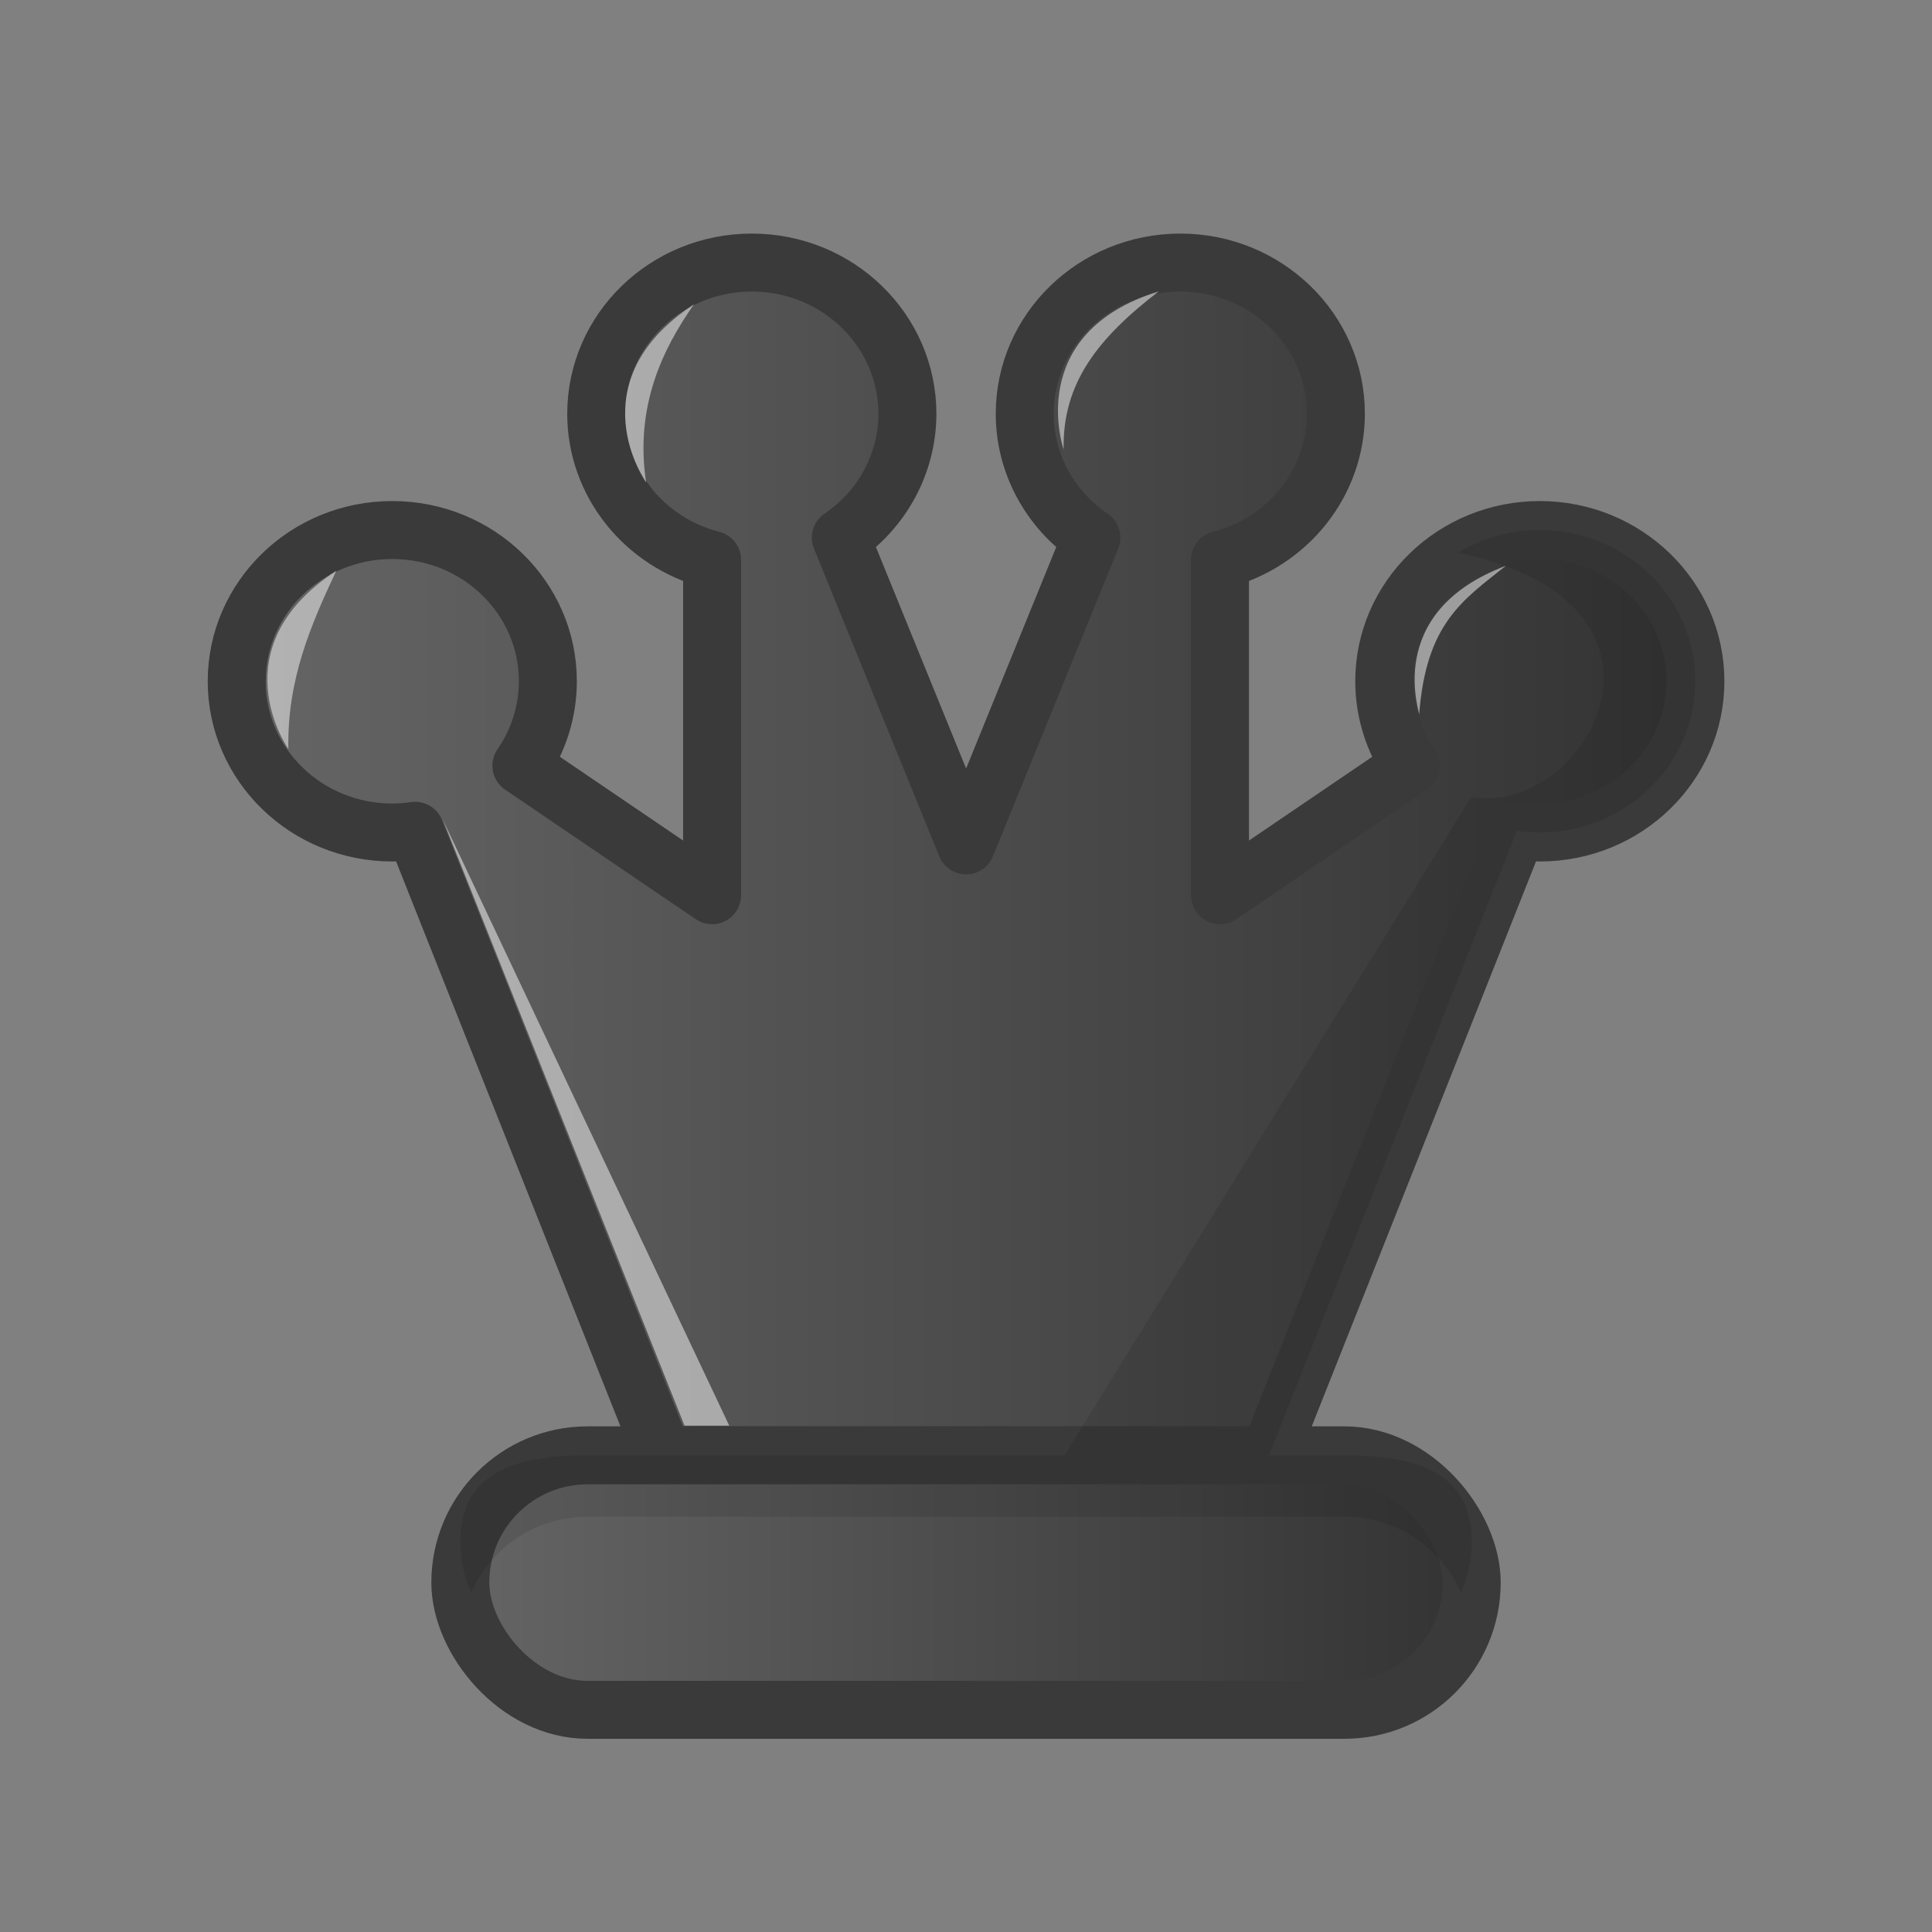 <svg width="50mm" height="50mm" clip-rule="evenodd" fill-rule="evenodd" image-rendering="optimizeQuality" shape-rendering="geometricPrecision" text-rendering="geometricPrecision" version="1.1" viewBox="0 0 50 50" xmlns="http://www.w3.org/2000/svg" xmlns:xlink="http://www.w3.org/1999/xlink">
 <rect x="0" y="0" width="50" height="50" fill="#808080" stroke="none"/>
 <defs>
  <linearGradient id="linearGradient3667-3-5" x1="1002.5" x2="1041.7" y1="1382.5" y2="1382.5" gradientTransform="translate(-997.08 -1360.3)" gradientUnits="userSpaceOnUse" xlink:href="#FFF"/>
  <linearGradient id="FFF">
   <stop style="stop-color:#666666" offset="0"/>
   <stop style="stop-color:#323232" offset="1"/>
  </linearGradient>
  <linearGradient id="linearGradient3659-1-5" x1="1008.2" x2="1035.9" y1="1401.3" y2="1401.3" gradientTransform="translate(-997.08 -1360.3)" gradientUnits="userSpaceOnUse" xlink:href="#FFF"/>
 </defs>
 <path d="m19.456 6.795c-2.224 0-4.026 1.753-4.026 3.915 0 1.775 1.234 3.326 2.999 3.78v8.679l-4.936-3.354c0.447-0.645 0.685-1.405 0.686-2.183 0-2.162-1.803-3.915-4.027-3.915-2.224 0-4.026 1.753-4.026 3.915 0 2.161 1.803 3.913 4.026 3.913 0.198 0 0.395-0.017 0.591-0.045l6.419 16.165h15.681l6.417-16.165c0.196 0.029 0.393 0.044 0.591 0.045 2.223 0 4.025-1.752 4.026-3.913 0-2.162-1.802-3.914-4.026-3.915-2.224 0-4.028 1.753-4.027 3.915 0 0.778 0.239 1.538 0.686 2.183l-4.936 3.354v-8.679c1.766-0.453 2.997-2.005 2.999-3.78 0-2.162-1.802-3.914-4.026-3.915-2.224 0-4.028 1.752-4.027 3.915 0 1.278 0.646 2.474 1.724 3.204l-3.241 7.965-3.243-7.965c1.078-0.73 1.722-1.927 1.724-3.204 0-2.162-1.803-3.915-4.027-3.915z" style="fill:url(#linearGradient3667-3-5);stroke-linejoin:round;stroke-width:1.5;stroke:#3a3a3a"/>
 <rect x="11.913" y="37.664" width="26.175" height="6.586" ry="3.293" style="fill:url(#linearGradient3659-1-5);paint-order:normal;stroke-linecap:round;stroke-linejoin:round;stroke-width:1.5;stroke:#3a3a3a"/>
 <path d="m39.849 13.716c-0.778 0-1.501 0.218-2.117 0.589 6.41 1.341 3.35 6.819 0.339 6.326l-10.522 17.033h5.292l6.418-16.165c0.196 0.029 0.392 0.044 0.59 0.045 2.223 0 4.026-1.752 4.026-3.913 0-2.162-1.802-3.914-4.026-3.914z" style="fill:#000000;opacity:.1"/>
 <path d="m12.19 41.222c-0.177-0.405-0.276-0.852-0.276-1.323 0-1.824 1.468-2.235 3.293-2.235h19.589c1.824 0 3.293 0.41 3.293 2.235 0 0.471-0.1 0.918-0.276 1.323-0.508-1.161-1.663-1.97-3.016-1.97h-19.589c-1.353 0-2.509 0.808-3.016 1.97z" style="fill:#000000;opacity:.1;paint-order:normal"/>
 <path d="m7.463 19.384s-1.836-2.596 1.24-4.614c-0.663 1.419-1.273 2.811-1.24 4.614z" style="fill:#ffffff;opacity:.5"/>
 <path d="m16.722 12.488s-1.836-2.596 1.24-4.614c-0.823 1.166-1.538 2.663-1.24 4.614z" style="fill:#ffffff;opacity:.5"/>
 <path d="m27.527 11.633s-1.05-3.001 2.463-4.094c-1.576 1.211-2.498 2.377-2.463 4.094z" style="fill:#ffffff;opacity:.5"/>
 <path d="m36.727 18.503c0.058 0.029-0.987-2.641 2.246-3.861-1.116 0.89-2.069 1.484-2.246 3.861z" style="fill:#ffffff;opacity:.5"/>
 <path d="m11.464 21.22 6.251 15.676h1.158z" style="fill:#ffffff;opacity:.5"/>
</svg>
